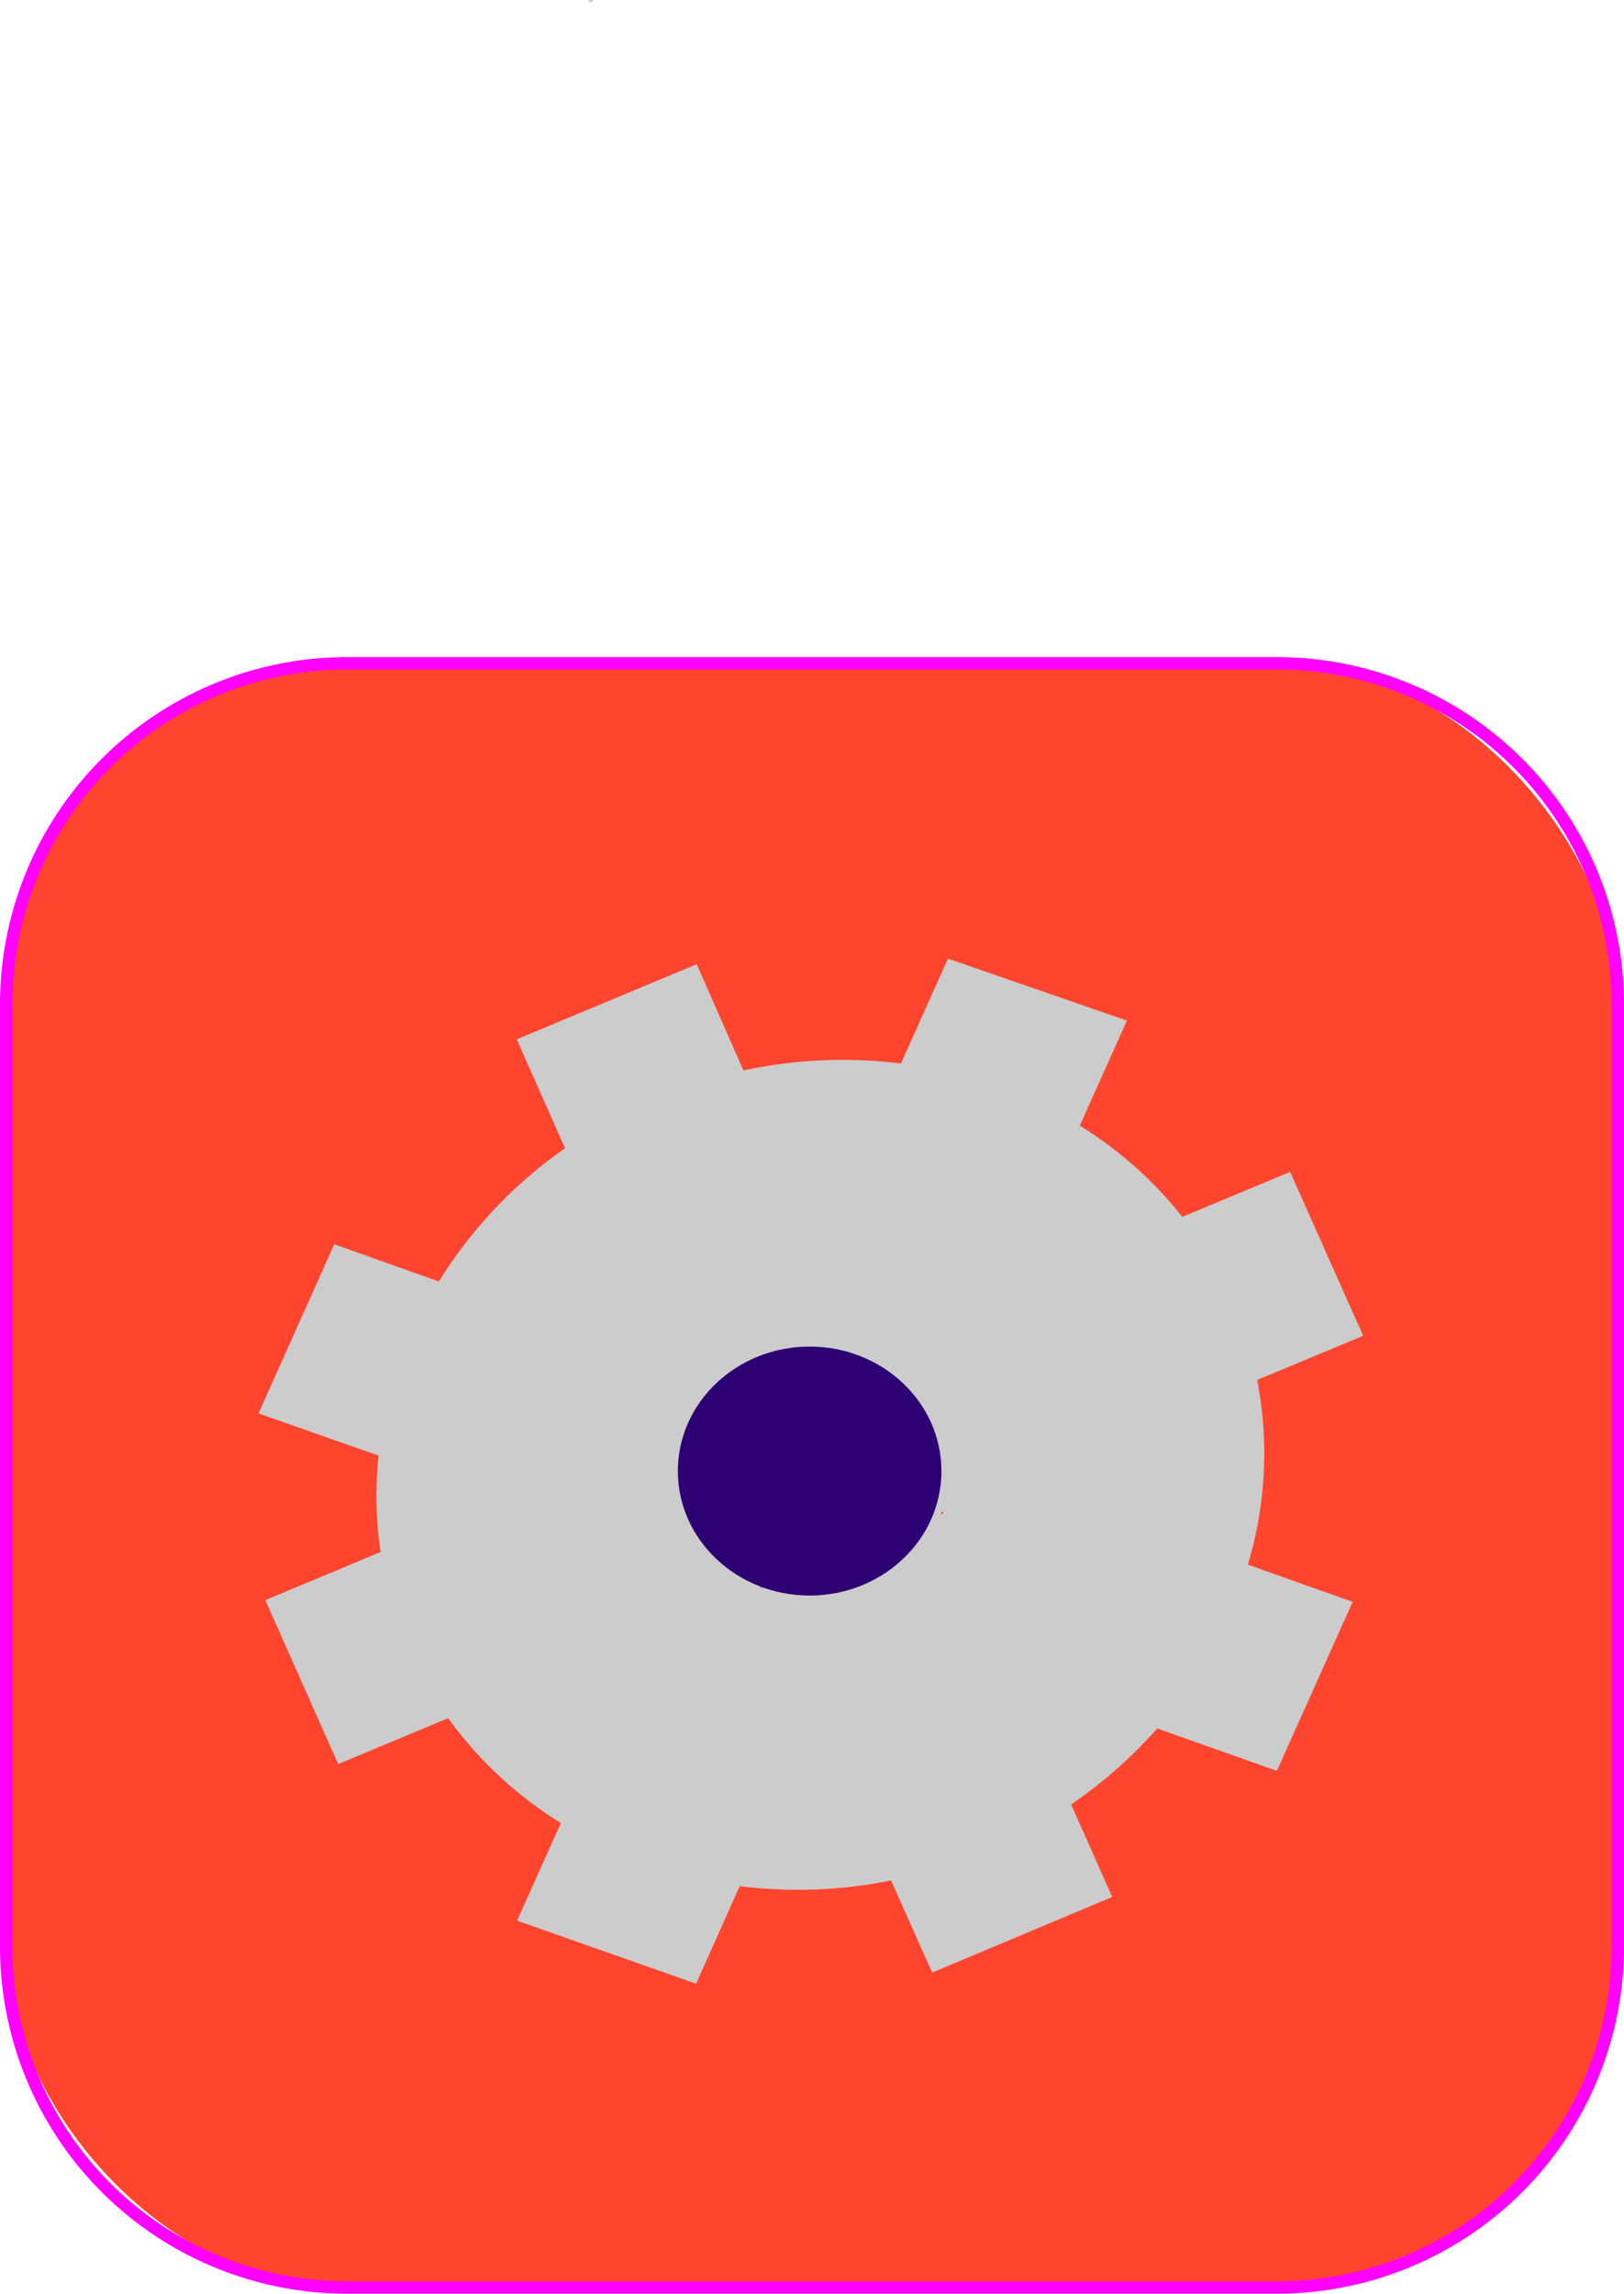 <svg xmlns="http://www.w3.org/2000/svg" viewBox="0 0 131 185"><defs><style>.cls-1{fill:#ff452e;}.cls-2{fill:#f0f;}.cls-3{fill:#ccc;}.cls-4{fill:#2d0073;}</style></defs><g id="Layer_2" data-name="Layer 2"><g id="Layer_1-2" data-name="Layer 1"><rect class="cls-1" x="0.5" y="53.5" width="130" height="131" rx="27.5"/><path class="cls-2" d="M103,54a27,27,0,0,1,27,27v76a27,27,0,0,1-27,27H28A27,27,0,0,1,1,157V81A27,27,0,0,1,28,54h75m0-1H28A28,28,0,0,0,0,81v76a28,28,0,0,0,28,28h75a28,28,0,0,0,28-28V81a28,28,0,0,0-28-28Z"/><path class="cls-3" d="M47.87,0l-.21.2L47.43,0Z"/><path class="cls-3" d="M47.87,0l-.21.2L47.43,0Z"/><path class="cls-3" d="M47.87,0l-.21.2L47.43,0Z"/><path class="cls-3" d="M47.87,0l-.21.2L47.43,0Z"/><path class="cls-3" d="M47.87,0l-.21.2L47.43,0Z"/><path class="cls-3" d="M103,142.83l6.11-13.63-8.45-3a31.16,31.16,0,0,0,.75-14.9l8.55-3.56-5.89-13.22-8.7,3.63a31.87,31.87,0,0,0-8.27-7.36l3.8-8.47-14.43-5-3.8,8.46a37.84,37.84,0,0,0-12.7.56L56.2,77.77,41.68,83.83l3.9,8.78A36.78,36.78,0,0,0,35.4,103.36l-8.44-3L20.85,114l9.69,3.4a30.63,30.63,0,0,0,.16,7.78l-9.3,3.88,5.88,13.22,8.87-3.7a32,32,0,0,0,9.09,8.46l-3.53,7.87L56.15,160l3.52-7.87a37.86,37.86,0,0,0,12.21-.46l3.31,7.43L89.72,153l-3.32-7.46a37.53,37.53,0,0,0,6.95-6.13ZM61.38,128.08l-.12-.26a2.39,2.39,0,0,0,.37.15ZM75.91,122l.19-.08c0,.09-.07.18-.11.27Z"/><ellipse class="cls-4" cx="65.31" cy="118.65" rx="10.63" ry="10.04"/></g></g></svg>